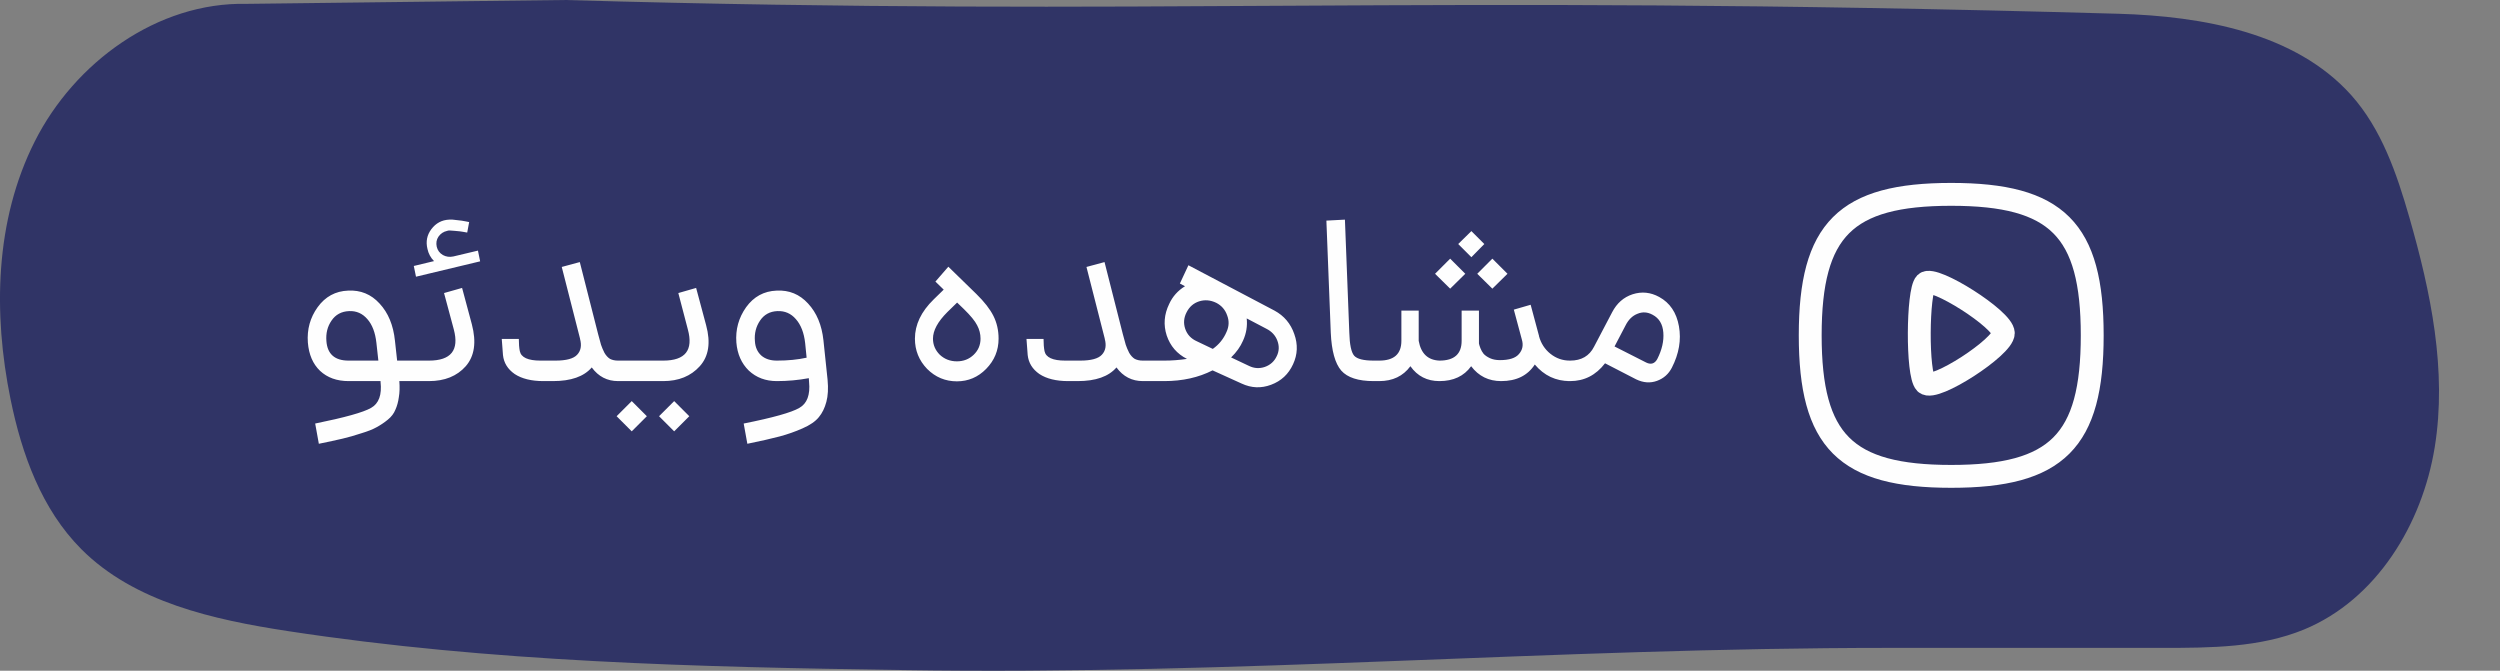 <svg width="164" height="44" viewBox="0 0 164 44" fill="none" xmlns="http://www.w3.org/2000/svg">
<rect x="0" y="0" width="164" height="44" fill="#808080" stroke="none"/>
<path d="M37.054 0C76.391 1.128 91.918 -0.433 138.987 0.903C144.483 1.065 150.566 2.148 154.23 6.229C156.227 8.459 157.226 11.384 158.051 14.254C159.461 19.156 160.533 24.302 159.718 29.339C158.902 34.376 155.907 39.333 151.134 41.3C148.248 42.483 145.023 42.501 141.9 42.501H123.926C101.739 42.501 81.383 44.306 59.196 43.955C45.729 43.756 32.226 43.44 18.888 41.4C13.987 40.65 8.811 39.504 5.339 36.029C2.728 33.411 1.427 29.791 0.694 26.198C-0.46 20.546 -0.332 14.462 2.279 9.28C4.89 4.098 10.322 0.126 16.176 0.253L37.054 0Z" fill="#303466"/>
<path d="M27.028 23.656V25H26.196C26.228 25.395 26.218 25.747 26.164 26.056C26.122 26.365 26.047 26.637 25.94 26.872C25.844 27.117 25.679 27.336 25.444 27.528C25.21 27.72 24.964 27.885 24.708 28.024C24.463 28.163 24.127 28.296 23.7 28.424C23.284 28.563 22.874 28.68 22.468 28.776C22.063 28.872 21.546 28.984 20.916 29.112L20.676 27.784C22.618 27.389 23.839 27.048 24.34 26.76C24.852 26.472 25.06 25.901 24.964 25.048V25H22.868C22.1 25 21.476 24.776 20.996 24.328C20.527 23.88 20.26 23.261 20.196 22.472C20.132 21.608 20.346 20.835 20.836 20.152C21.338 19.459 22.004 19.096 22.836 19.064C23.658 19.021 24.346 19.304 24.9 19.912C25.466 20.52 25.802 21.331 25.908 22.344L26.052 23.656H27.028ZM22.868 23.656H24.82L24.692 22.488C24.618 21.816 24.42 21.299 24.1 20.936C23.78 20.563 23.38 20.387 22.9 20.408C22.399 20.429 22.015 20.637 21.748 21.032C21.482 21.416 21.37 21.864 21.412 22.376C21.476 23.229 21.962 23.656 22.868 23.656ZM27.289 18.152L27.145 17.448L28.473 17.128C28.249 16.904 28.105 16.637 28.041 16.328C27.924 15.848 28.009 15.416 28.297 15.032C28.596 14.637 28.985 14.429 29.465 14.408C29.593 14.397 29.764 14.408 29.977 14.44C30.201 14.461 30.388 14.488 30.537 14.52L30.777 14.568L30.649 15.256C30.575 15.245 30.484 15.229 30.377 15.208C30.281 15.187 30.1 15.165 29.833 15.144C29.567 15.112 29.401 15.112 29.337 15.144C29.092 15.197 28.9 15.325 28.761 15.528C28.633 15.72 28.596 15.939 28.649 16.184C28.703 16.419 28.836 16.6 29.049 16.728C29.262 16.845 29.492 16.877 29.737 16.824L31.353 16.44L31.497 17.144L27.289 18.152ZM30.313 18.888L30.953 21.272C31.262 22.445 31.129 23.363 30.553 24.024C29.977 24.675 29.172 25 28.137 25H26.873V23.656H28.137C29.588 23.656 30.132 22.973 29.769 21.608L29.129 19.224L30.313 18.888ZM40.547 23.656H41.331V25H40.547C39.832 25 39.256 24.701 38.819 24.104C38.307 24.701 37.459 25 36.275 25H35.651C34.861 25 34.232 24.845 33.763 24.536C33.304 24.216 33.048 23.8 32.995 23.288L32.915 22.232H34.035C34.035 22.552 34.056 22.819 34.099 23.032C34.184 23.448 34.637 23.656 35.459 23.656H36.435C37.149 23.656 37.624 23.528 37.859 23.272C38.104 23.016 38.168 22.669 38.051 22.232V22.216L36.851 17.512L38.035 17.192L39.235 21.912C39.32 22.221 39.384 22.456 39.427 22.616C39.48 22.776 39.555 22.952 39.651 23.144C39.757 23.325 39.88 23.459 40.019 23.544C40.168 23.619 40.344 23.656 40.547 23.656ZM41.17 25V23.656H43.506C44.957 23.656 45.495 22.973 45.122 21.608L44.498 19.224L45.666 18.888L46.322 21.336C46.631 22.477 46.493 23.373 45.906 24.024C45.319 24.675 44.519 25 43.506 25H41.17ZM41.442 28.296L40.45 27.304L41.442 26.312L42.434 27.304L41.442 28.296ZM44.226 28.296L43.234 27.304L44.226 26.312L45.218 27.304L44.226 28.296ZM54.29 24.92C54.343 25.485 54.316 25.965 54.21 26.36C54.103 26.765 53.938 27.101 53.714 27.368C53.49 27.645 53.132 27.891 52.642 28.104C52.162 28.317 51.66 28.493 51.138 28.632C50.615 28.771 49.911 28.931 49.026 29.112L48.786 27.784C50.706 27.4 51.922 27.059 52.434 26.76C52.946 26.472 53.159 25.901 53.074 25.048L53.058 24.808C52.375 24.936 51.676 25 50.962 25C50.226 25 49.612 24.771 49.122 24.312C48.642 23.843 48.37 23.229 48.306 22.472C48.242 21.619 48.455 20.845 48.946 20.152C49.447 19.459 50.114 19.096 50.946 19.064C51.767 19.021 52.455 19.304 53.01 19.912C53.575 20.52 53.911 21.325 54.018 22.328L54.29 24.92ZM50.962 23.656C51.687 23.656 52.338 23.592 52.914 23.464L52.818 22.504C52.743 21.832 52.54 21.309 52.21 20.936C51.89 20.563 51.484 20.387 50.994 20.408C50.503 20.429 50.124 20.637 49.858 21.032C49.591 21.427 49.479 21.875 49.522 22.376C49.543 22.771 49.682 23.085 49.938 23.32C50.194 23.544 50.535 23.656 50.962 23.656ZM64.051 19.288C64.573 19.8 64.947 20.28 65.171 20.728C65.395 21.176 65.507 21.672 65.507 22.216C65.507 22.984 65.235 23.645 64.691 24.2C64.157 24.744 63.517 25.016 62.771 25.016C62.013 25.016 61.363 24.744 60.819 24.2C60.285 23.645 60.019 22.984 60.019 22.216C60.019 21.299 60.429 20.44 61.251 19.64L61.907 19L61.363 18.472L62.211 17.496L64.051 19.288ZM61.651 23.272C61.96 23.56 62.333 23.704 62.771 23.704C63.208 23.704 63.576 23.56 63.875 23.272C64.173 22.984 64.323 22.632 64.323 22.216C64.323 21.907 64.248 21.613 64.099 21.336C63.96 21.059 63.672 20.707 63.235 20.28L62.787 19.848L62.147 20.472C61.517 21.101 61.203 21.683 61.203 22.216C61.203 22.621 61.352 22.973 61.651 23.272ZM74.969 23.656H75.752V25H74.969C74.254 25 73.678 24.701 73.24 24.104C72.728 24.701 71.88 25 70.697 25H70.073C69.283 25 68.654 24.845 68.184 24.536C67.726 24.216 67.47 23.8 67.416 23.288L67.337 22.232H68.457C68.457 22.552 68.478 22.819 68.52 23.032C68.606 23.448 69.059 23.656 69.88 23.656H70.856C71.571 23.656 72.046 23.528 72.281 23.272C72.526 23.016 72.59 22.669 72.472 22.232V22.216L71.272 17.512L72.457 17.192L73.656 21.912C73.742 22.221 73.806 22.456 73.849 22.616C73.902 22.776 73.977 22.952 74.073 23.144C74.179 23.325 74.302 23.459 74.441 23.544C74.59 23.619 74.766 23.656 74.969 23.656ZM83.608 20.376C84.237 20.717 84.669 21.229 84.904 21.912C85.149 22.595 85.123 23.256 84.824 23.896C84.525 24.547 84.045 24.995 83.384 25.24C82.733 25.485 82.088 25.459 81.448 25.16L79.544 24.296C78.626 24.765 77.57 25 76.376 25H75.592V23.656H76.376C76.867 23.656 77.362 23.619 77.864 23.544C77.213 23.213 76.77 22.701 76.536 22.008C76.312 21.315 76.365 20.627 76.696 19.944C76.92 19.453 77.266 19.064 77.736 18.776L77.4 18.6L77.96 17.4L83.608 20.376ZM78.52 22.392L79.56 22.888C79.965 22.6 80.264 22.232 80.456 21.784C80.626 21.421 80.642 21.059 80.504 20.696C80.376 20.323 80.136 20.045 79.784 19.864C79.41 19.683 79.037 19.651 78.664 19.768C78.301 19.885 78.029 20.12 77.848 20.472C77.656 20.835 77.624 21.203 77.752 21.576C77.88 21.949 78.136 22.221 78.52 22.392ZM83.752 23.368C83.912 23.048 83.928 22.712 83.8 22.36C83.672 22.008 83.427 21.741 83.064 21.56L81.784 20.888C81.837 21.389 81.757 21.875 81.544 22.344C81.373 22.739 81.112 23.107 80.76 23.448L81.944 24.008C82.275 24.168 82.616 24.189 82.968 24.072C83.331 23.944 83.592 23.709 83.752 23.368ZM90.115 25C89.102 25 88.393 24.771 87.987 24.312C87.582 23.843 87.353 23.016 87.299 21.832L87.011 14.472L88.227 14.408L88.515 21.832C88.537 22.611 88.643 23.112 88.835 23.336C89.027 23.549 89.454 23.656 90.115 23.656H90.275V25H90.115ZM97.371 16.008L96.523 16.872L95.659 16.008L96.523 15.16L97.371 16.008ZM96.123 17.96L95.131 18.936L94.139 17.96L95.131 16.968L96.123 17.96ZM97.899 18.936L96.907 17.96L97.899 16.968L98.891 17.96L97.899 18.936ZM100.955 22.04C101.083 22.52 101.334 22.909 101.707 23.208C102.08 23.507 102.507 23.656 102.987 23.656V25C102.059 25 101.291 24.637 100.683 23.912C100.214 24.637 99.478 25 98.475 25C97.654 25 96.998 24.675 96.507 24.024C96.038 24.675 95.344 25 94.427 25C93.617 25 92.982 24.675 92.523 24.024C92.043 24.675 91.361 25 90.475 25H90.123V23.656H90.475C91.446 23.656 91.931 23.224 91.931 22.36V20.376H93.067V22.36C93.216 23.192 93.67 23.624 94.427 23.656C95.398 23.656 95.883 23.224 95.883 22.36V20.376H97.019V22.36C97.019 22.403 97.019 22.461 97.019 22.536C97.03 22.6 97.062 22.701 97.115 22.84C97.168 22.979 97.238 23.101 97.323 23.208C97.419 23.315 97.558 23.411 97.739 23.496C97.921 23.581 98.139 23.624 98.395 23.624C99.003 23.624 99.419 23.491 99.643 23.224C99.878 22.957 99.942 22.643 99.835 22.28L99.307 20.312L100.411 19.992L100.939 21.96C100.939 21.971 100.944 21.987 100.955 22.008V22.04ZM108.842 19.48C109.546 19.864 109.978 20.504 110.138 21.4C110.298 22.296 110.144 23.203 109.674 24.12C109.461 24.536 109.136 24.824 108.698 24.984C108.261 25.144 107.808 25.112 107.338 24.888L105.29 23.832C104.693 24.611 103.93 25 103.002 25H102.826V23.656H103.002C103.738 23.656 104.261 23.352 104.57 22.744L105.754 20.488C106.064 19.891 106.512 19.496 107.098 19.304C107.696 19.112 108.277 19.171 108.842 19.48ZM108.714 23.56C109.024 22.952 109.157 22.371 109.114 21.816C109.072 21.261 108.837 20.872 108.41 20.648C108.08 20.467 107.749 20.445 107.418 20.584C107.088 20.712 106.826 20.968 106.634 21.352L105.914 22.728L107.994 23.784C108.304 23.933 108.544 23.859 108.714 23.56Z" fill="#FEFEFE"/>
<path fill-rule="evenodd" clip-rule="evenodd" d="M118.75 22C118.75 28.937 121.063 31.25 128 31.25C134.937 31.25 137.25 28.937 137.25 22C137.25 15.063 134.937 12.75 128 12.75C121.063 12.75 118.75 15.063 118.75 22Z" stroke="#FEFEFE" stroke-width="1.5" stroke-linecap="round" stroke-linejoin="round"/>
<path fill-rule="evenodd" clip-rule="evenodd" d="M131.417 21.855C131.417 20.951 126.833 18.059 126.313 18.579C125.794 19.099 125.743 24.562 126.313 25.131C126.884 25.702 131.417 22.759 131.417 21.855Z" stroke="#FEFEFE" stroke-width="1.5" stroke-linecap="round" stroke-linejoin="round"/>
</svg>
